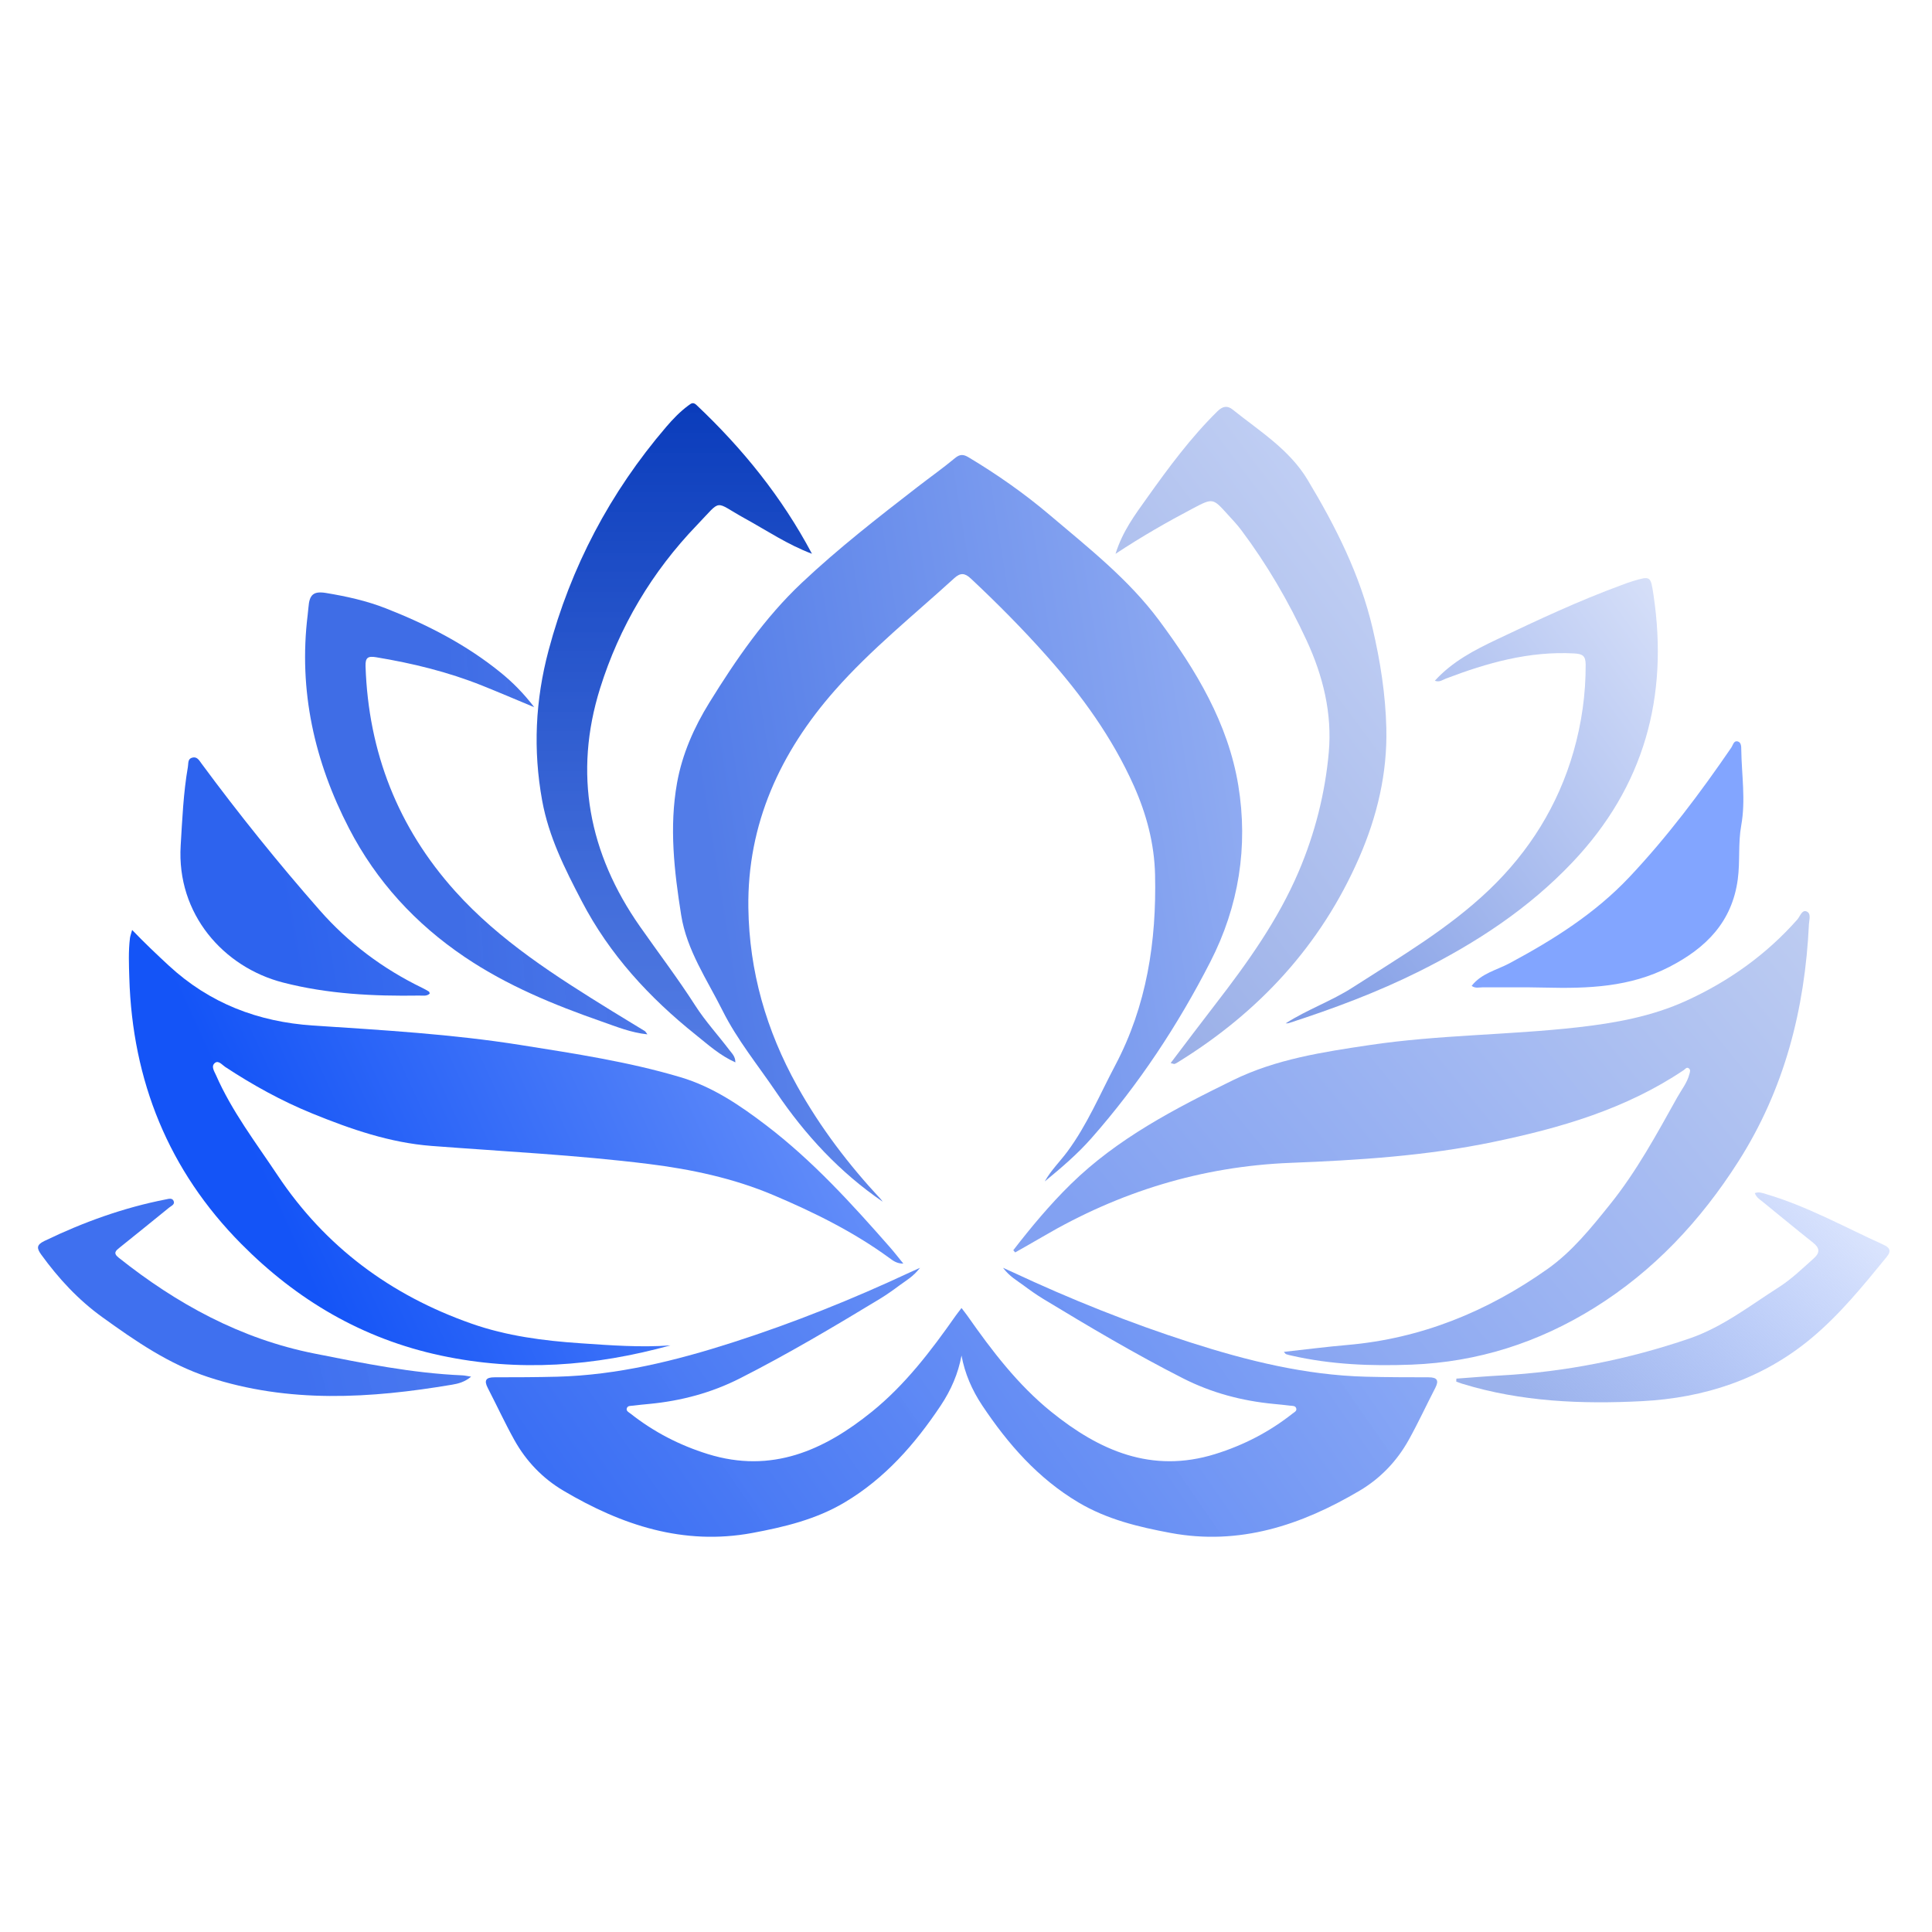 <?xml version="1.0" encoding="utf-8"?>
<!-- Generator: Adobe Illustrator 19.2.1, SVG Export Plug-In . SVG Version: 6.00 Build 0)  -->
	<svg class="lotus-svg" width="1200" height="1200" viewBox="0 0 1200 1200" fill="none" xmlns="http://www.w3.org/2000/svg" x="0px" y="0px">
<g filter="url(#filter0_d)">
<path d="M191.595 373.166C191.472 374.753 191.308 376.325 191.103 377.912C185.331 424.908 195.302 469.004 216.817 510.584C233.763 543.314 258.027 569.766 288.692 590.447C315.007 608.2 343.976 620.099 373.698 630.481C382.793 633.654 391.765 637.374 402.105 638.454C401.271 637.374 400.971 636.69 400.451 636.376C393.667 632.204 386.814 628.128 380.03 623.929C345.125 602.332 310.371 580.339 282.688 549.524C247.14 509.968 228.826 463.137 227.048 409.863C226.856 404.365 228.579 403.393 233.654 404.228C256.181 407.948 278.242 413.337 299.47 421.83C309.728 425.934 319.891 430.297 331.831 435.262C325.006 426.372 318.399 419.82 311.314 414.021C289.772 396.445 265.317 383.903 239.535 373.809C227.567 369.131 215.148 366.396 202.551 364.317C194.768 363.031 192.184 365.274 191.595 373.166Z" fill="url(#paint0_linear)"/>
<path d="M119.35 466.597C116.491 467.39 117.093 470.126 116.71 472.3C113.892 488.481 113.222 504.825 112.223 521.184C109.625 563.721 138.84 596.765 175.797 606.271C203.603 613.438 231.97 614.806 260.515 614.368C262.635 614.341 265.056 614.916 266.916 613.138C266.738 612.645 266.711 612.057 266.423 611.893C265.069 611.059 263.674 610.265 262.252 609.581C237.769 597.709 216.487 581.775 198.446 561.232C172.733 531.948 148.332 501.639 125.19 470.29C123.699 468.279 122.427 465.735 119.35 466.597Z" fill="url(#paint1_linear)"/>
<path d="M25.602 775.254C36.366 790.108 48.621 803.375 63.598 814.153C84.169 828.979 104.958 843.327 129.332 851.328C179.337 867.741 229.985 864.623 280.769 856.061C284.653 855.418 288.647 854.392 292.627 851.068C290.097 850.685 288.579 850.302 287.047 850.248C255.958 848.907 225.566 842.739 195.203 836.693C149.492 827.598 109.828 805.905 73.664 777.128C70.081 774.283 71.941 772.806 74.252 770.946C84.538 762.657 94.851 754.396 105.081 746.039C106.354 744.986 108.802 744.124 107.844 741.936C106.942 739.884 104.753 740.623 102.948 740.978C76.66 746.121 51.712 755.134 27.612 766.774C22.524 769.222 22.798 771.383 25.602 775.254Z" fill="url(#paint2_linear)"/>
<path d="M82.069 573.612C81.385 576.115 80.879 577.401 80.715 578.714C79.716 586.893 80.072 595.099 80.318 603.292C82.205 667.358 104.732 723.08 149.841 768.598C184.281 803.353 224.917 827.507 273.827 837.957C322.205 848.283 369.269 844.604 416.415 831.652C397.786 833.019 379.185 831.597 360.57 830.325C337.537 828.765 314.723 825.811 292.853 818.124C242.725 800.521 202.062 770.472 172.395 725.952C158.882 705.668 144 686.26 134.139 663.747C133.1 661.38 130.897 658.289 133.483 656.21C135.726 654.419 137.969 657.428 139.843 658.659C156.994 669.943 174.816 679.804 193.923 687.6C217.886 697.366 242.178 705.778 268.083 707.761C313.04 711.208 358.108 713.382 402.902 718.962C429.45 722.273 455.587 727.826 480.234 738.248C505.401 748.903 529.966 761.007 552.219 777.215C554.462 778.843 556.787 780.853 561.082 780.853C557.895 776.941 555.447 773.741 552.793 770.732C529.036 743.664 504.771 716.993 476.049 695.068C459.813 682.676 442.772 671.051 422.72 665.087C390.291 655.431 356.945 650.425 323.654 645.118C280.857 638.293 237.622 635.831 194.443 632.972C160.304 630.702 130.172 619.186 104.828 595.729C97.264 588.726 89.769 581.641 82.069 573.612Z" fill="url(#paint3_linear)"/>
<path d="M1019.92 866.282C1058.56 864.286 1094.54 852.659 1125.09 827.178C1142.91 812.297 1157.34 794.462 1171.9 776.64C1175.25 772.537 1173.24 770.649 1169.58 768.994C1145.53 758.079 1122.36 745.154 1096.85 737.631C1094.58 736.961 1092.42 736.086 1089.93 737.071C1091.01 739.902 1093.08 741.024 1094.82 742.432C1105.23 750.912 1115.59 759.475 1126.11 767.832C1130.35 771.183 1130.57 774.041 1126.45 777.707C1119.48 783.903 1112.8 790.44 1104.87 795.501C1086.84 807.004 1069.79 820.38 1049.27 827.384C1011.34 840.336 972.348 848.119 932.273 850.32C923.041 850.827 913.809 851.62 904.576 852.29C904.562 852.892 904.535 853.507 904.508 854.123C905.739 854.574 906.956 855.08 908.201 855.463C944.693 866.679 982.388 868.225 1019.92 866.282Z" fill="url(#paint4_linear)"/>
<path d="M1079.64 717.563C1108.39 672.51 1121.04 622.833 1123.56 570.065C1123.69 567.316 1125.13 563.213 1121.97 562.064C1119.18 561.038 1118.04 565.21 1116.35 567.125C1097.05 588.981 1073.7 605.558 1047.41 617.567C1026.19 627.278 1003.24 631.463 980.011 634.076C936.995 638.931 893.597 638.699 850.69 645.1C821.557 649.449 792.548 653.826 765.794 666.943C729.781 684.614 694.179 702.969 665.046 731.528C652.039 744.289 640.467 758.185 629.375 772.533C629.758 772.984 630.155 773.436 630.551 773.901C636.186 770.673 641.876 767.513 647.484 764.217C695.109 736.233 746.4 720.422 801.698 718.261C843.825 716.62 885.76 713.952 927.23 705.349C969.234 696.636 1009.84 684.874 1045.88 660.61C1046.76 660.008 1047.54 658.682 1048.78 659.461C1050.26 660.364 1049.66 661.827 1049.31 663.127C1047.93 668.557 1044.4 672.865 1041.75 677.625C1028.98 700.494 1016.52 723.554 999.994 744.098C988.272 758.678 976.482 773.381 961.123 784.241C923.797 810.625 882.682 827.448 836.726 831.401C823.746 832.523 810.807 834.205 797.43 835.668C798.196 836.489 798.429 836.968 798.784 837.091C799.851 837.46 800.973 837.72 802.081 837.966C826.687 843.588 851.47 844.572 876.719 843.601C917.984 842.029 955.679 829.828 990.256 808.313C1027.17 785.363 1056.24 754.246 1079.64 717.563Z" fill="url(#paint5_linear)"/>
<path d="M937.629 594.276C929.682 598.544 920.15 600.5 914.076 608.337C916.388 610.074 918.713 609.239 920.861 609.253C933.827 609.335 946.793 609.089 959.76 609.417C986.321 610.074 1012.45 609.144 1036.9 596.533C1059.59 584.839 1075.83 568.699 1079.37 542.097C1080.85 530.977 1079.52 519.679 1081.5 508.751C1084.36 492.995 1081.76 477.416 1081.54 461.755C1081.52 459.84 1081.59 457.078 1079.33 456.517C1076.78 455.888 1076.39 458.842 1075.31 460.401C1056.01 488.577 1035.56 515.809 1012.08 540.729C990.657 563.447 964.834 579.682 937.629 594.276Z" fill="#82A5FF"/>
<path d="M924.951 548.676C899.634 572.858 869.42 590.474 840.191 609.308C826.992 617.815 812.029 622.986 798.57 631.616C799.2 631.575 799.883 631.671 800.458 631.479C828.182 622.507 855.4 612.358 881.552 599.296C916.881 581.652 949.419 560.356 976.72 531.538C1021.24 484.556 1036.5 428.765 1027.01 365.466C1025.25 353.689 1025.17 353.676 1014.26 356.917C1011.87 357.615 1009.53 358.531 1007.19 359.393C980.659 369.104 955.123 381.099 929.642 393.204C915.746 399.81 902.041 406.881 891.208 418.822C894.149 419.93 896.022 418.261 898.02 417.509C923.706 407.702 949.816 400.33 977.786 401.862C983.066 402.149 984.858 403.407 984.885 408.796C984.967 427.179 982.355 445.329 977.363 462.781C967.843 496.031 949.939 524.808 924.951 548.676Z" fill="url(#paint6_linear)"/>
<path d="M852.543 386.231C844.761 352.953 829.565 322.986 812.181 294.031C800.883 275.169 782.241 263.721 765.581 250.359C762.408 247.815 759.481 248.198 756.171 251.453C739.553 267.825 725.794 286.481 712.349 305.383C705.004 315.696 697.262 325.927 692.872 340.001C709.312 329.127 725.123 320.114 741.222 311.634C753.299 305.26 753.422 305.452 762.408 315.382C765.308 318.582 768.317 321.714 770.902 325.161C786.96 346.553 800.336 369.572 811.565 393.808C821.769 415.829 827.5 439.149 825.325 463.386C823.041 488.839 816.708 513.678 806.669 537.271C793.812 567.471 774.841 593.965 754.885 619.788C745.626 631.756 736.558 643.86 727.107 656.293C728.707 656.676 729.172 656.936 729.527 656.84C730.17 656.649 730.773 656.279 731.347 655.924C781.79 624.889 820.401 583.241 844.2 528.682C855.32 503.187 861.735 476.393 861.078 448.395C860.585 427.4 857.344 406.733 852.543 386.231Z" fill="url(#paint7_linear)"/>
<path d="M601.583 280.036C598.451 278.162 596.249 277.97 593.144 280.556C585.635 286.806 577.634 292.455 569.906 298.432C545.273 317.499 520.667 336.634 497.99 358.011C474.957 379.718 457.108 405.705 440.585 432.417C431.134 447.695 423.735 464.354 420.534 482.244C415.597 509.722 418.77 537.173 423.092 564.405C426.566 586.221 439.149 604.411 448.778 623.683C457.846 641.833 470.799 657.644 482.151 674.413C500.123 700.961 521.624 724.172 548.254 742.376C547.844 741.843 547.475 741.282 547.023 740.79C527.096 719.398 509.602 696.434 495.241 670.706C475.901 636.034 465.382 599.214 464.822 559.919C464.083 507.753 484.695 463.178 518.615 424.716C541.06 399.263 567.663 377.953 592.706 355.112C596.481 351.679 599.217 351.775 603.033 355.372C619.487 370.8 635.367 386.816 650.343 403.68C671.913 427.972 690.829 454.096 704.192 483.926C712.084 501.57 716.994 520.008 717.432 539.32C718.361 580.64 712.302 620.606 692.703 657.672C683.142 675.74 675.25 694.697 662.941 711.315C658.345 717.511 652.724 722.954 648.921 729.807C659.138 721.395 669.164 712.888 677.89 702.971C707.283 669.626 731.601 632.792 751.803 593.333C769.461 558.852 775.369 521.731 769.119 483.762C762.773 445.233 742.885 412.201 719.907 381.304C701.019 355.877 676.153 336.346 652.176 316.021C636.338 302.59 619.405 290.704 601.583 280.036Z" fill="url(#paint8_linear)"/>
<path d="M432.913 322.111C448.861 305.547 443.048 307.216 462.607 317.994C476.312 325.544 489.347 334.352 504.323 339.96C485.749 304.904 461.267 274.595 432.599 247.555C430.437 245.517 429.275 246.584 427.483 247.91C422.313 251.74 417.896 256.349 413.765 261.178C378.914 301.923 354.541 348.125 340.713 400.004C332.493 430.874 331.029 461.69 336.733 493.189C340.836 515.811 350.848 535.63 361.311 555.695C378.627 588.931 403.247 615.589 432.106 638.704C439.752 644.818 447.152 651.574 456.753 655.855C456.78 652.162 454.578 650.261 453.046 648.223C446.044 638.977 438.111 630.347 431.874 620.622C421.041 603.73 408.923 587.796 397.434 571.383C365.688 526.029 356.141 476.393 372.76 423.42C384.727 385.246 404.929 351.189 432.913 322.111Z" fill="url(#paint9_linear)"/>
<path d="M669.8 929.169C687.608 939.769 707.249 944.447 727.163 948.154C769.864 956.073 808.229 943.339 844.434 921.92C857.414 914.247 867.672 903.51 875.003 890.325C880.857 879.794 885.918 868.811 891.457 858.101C893.933 853.314 892.579 851.468 887.313 851.468C874.333 851.454 861.339 851.44 848.346 851.098C810.856 850.114 774.898 841.223 739.418 829.83C701.613 817.698 664.876 802.94 628.931 786.144C627.522 785.487 626.086 784.858 622.995 783.463C627.208 788.989 631.721 791.382 635.702 794.35C639.709 797.332 643.812 800.245 648.094 802.844C676.529 820.078 705.115 837.038 734.809 852.111C752.59 861.138 771.314 866.089 790.996 867.99C794.402 868.318 797.807 868.633 801.199 869.07C802.69 869.262 804.714 868.947 805.152 870.917C805.508 872.463 803.866 873.187 802.827 873.994C788.37 885.401 772.408 893.663 754.709 899.161C715.154 911.416 682.643 896.877 652.908 872.859C632.214 856.132 616.129 835.014 600.906 813.307C600.017 812.049 599.046 810.846 597.213 808.438C595.38 810.846 594.409 812.049 593.52 813.307C578.297 835.014 562.212 856.132 541.518 872.859C511.783 896.877 479.272 911.416 439.717 899.161C422.018 893.663 406.057 885.402 391.599 873.994C390.56 873.187 388.919 872.463 389.274 870.917C389.712 868.947 391.736 869.262 393.227 869.07C396.619 868.633 400.025 868.318 403.43 867.99C423.112 866.089 441.837 861.138 459.618 852.111C489.311 837.038 517.897 820.078 546.333 802.844C550.614 800.245 554.717 797.332 558.725 794.35C562.705 791.383 567.219 788.989 571.431 783.463C568.34 784.858 566.904 785.487 565.495 786.144C529.551 802.94 492.813 817.698 455.008 829.83C419.529 841.223 383.571 850.114 346.081 851.098C333.087 851.44 320.094 851.454 307.114 851.468C301.848 851.468 300.494 853.314 302.969 858.101C308.509 868.811 313.569 879.794 319.424 890.325C326.755 903.51 337.013 914.247 349.993 921.92C386.197 943.339 424.563 956.073 467.264 948.154C487.178 944.447 506.819 939.769 524.627 929.169C549.753 914.206 568.34 892.924 584.274 869.057C590.777 859.314 595.172 849.021 597.214 837.957C599.255 849.021 603.65 859.314 610.152 869.057C626.086 892.924 644.674 914.206 669.8 929.169Z" fill="url(#paint10_linear)"/>
</g>
<defs>
<filter id="filter0_d" x="-4" y="0" width="1208" height="1208" filterUnits="userSpaceOnUse" color-interpolation-filters="sRGB">
<feFlood flood-opacity="0" result="BackgroundImageFix"/>
<feColorMatrix in="SourceAlpha" type="matrix" values="0 0 0 0 0 0 0 0 0 0 0 0 0 0 0 0 0 0 127 0"/>
<feOffset dy="4"/>
<feGaussianBlur stdDeviation="2"/>
<feColorMatrix type="matrix" values="0 0 0 0 0 0 0 0 0 0 0 0 0 0 0 0 0 0 0.25 0"/>
<feBlend mode="normal" in2="BackgroundImageFix" result="effect1_dropShadow"/>
<feBlend mode="normal" in="SourceGraphic" in2="effect1_dropShadow" result="shape"/>
</filter>
<linearGradient id="paint0_linear" x1="1099.5" y1="455.5" x2="279" y2="501" gradientUnits="userSpaceOnUse">
<stop stop-color="#A9BFF8"/>
<stop offset="1" stop-color="#2257E2" stop-opacity="0.87"/>
</linearGradient>
<linearGradient id="paint1_linear" x1="1129.5" y1="466" x2="189" y2="632.5" gradientUnits="userSpaceOnUse">
<stop stop-color="#B6C7F3"/>
<stop offset="1" stop-color="#2D63EE"/>
</linearGradient>
<linearGradient id="paint2_linear" x1="158.119" y1="740.553" x2="1047.5" y2="515.5" gradientUnits="userSpaceOnUse">
<stop stop-color="#3F70EF"/>
<stop offset="1" stop-color="#9EB7F6" stop-opacity="0.87"/>
</linearGradient>
<linearGradient id="paint3_linear" x1="148.5" y1="910.5" x2="1099.5" y2="477" gradientUnits="userSpaceOnUse">
<stop offset="0.085" stop-color="#1454F7"/>
<stop offset="0.912" stop-color="#E0E8FC"/>
</linearGradient>
<linearGradient id="paint4_linear" x1="925" y1="842.5" x2="1143" y2="608" gradientUnits="userSpaceOnUse">
<stop stop-color="#9BB2EC"/>
<stop offset="1" stop-color="#82A5FF" stop-opacity="0"/>
</linearGradient>
<linearGradient id="paint5_linear" x1="1170.5" y1="447" x2="720.5" y2="812.5" gradientUnits="userSpaceOnUse">
<stop stop-color="#CBD6F1"/>
<stop offset="1" stop-color="#82A1F2"/>
</linearGradient>
<linearGradient id="paint6_linear" x1="1102" y1="327.5" x2="682.5" y2="632" gradientUnits="userSpaceOnUse">
<stop stop-color="#EAEFFD"/>
<stop offset="1" stop-color="#6486DF"/>
</linearGradient>
<linearGradient id="paint7_linear" x1="1015" y1="406.5" x2="660.5" y2="670.5" gradientUnits="userSpaceOnUse">
<stop stop-color="#CCD8F7"/>
<stop offset="1" stop-color="#91A8E5"/>
</linearGradient>
<linearGradient id="paint8_linear" x1="442.5" y1="537" x2="1037" y2="441.5" gradientUnits="userSpaceOnUse">
<stop stop-color="#527CE8"/>
<stop offset="0.964" stop-color="#BDCEF9"/>
</linearGradient>
<linearGradient id="paint9_linear" x1="418.813" y1="246.417" x2="418.813" y2="655.855" gradientUnits="userSpaceOnUse">
<stop stop-color="#0A3CBB"/>
<stop offset="1" stop-color="#3A69E0" stop-opacity="0.87"/>
</linearGradient>
<linearGradient id="paint10_linear" x1="302" y1="997.5" x2="1026" y2="496" gradientUnits="userSpaceOnUse">
<stop stop-color="#2D65F4"/>
<stop offset="1" stop-color="#B9CAF4" stop-opacity="0.97"/>
</linearGradient>
</defs>
</svg>
                        

